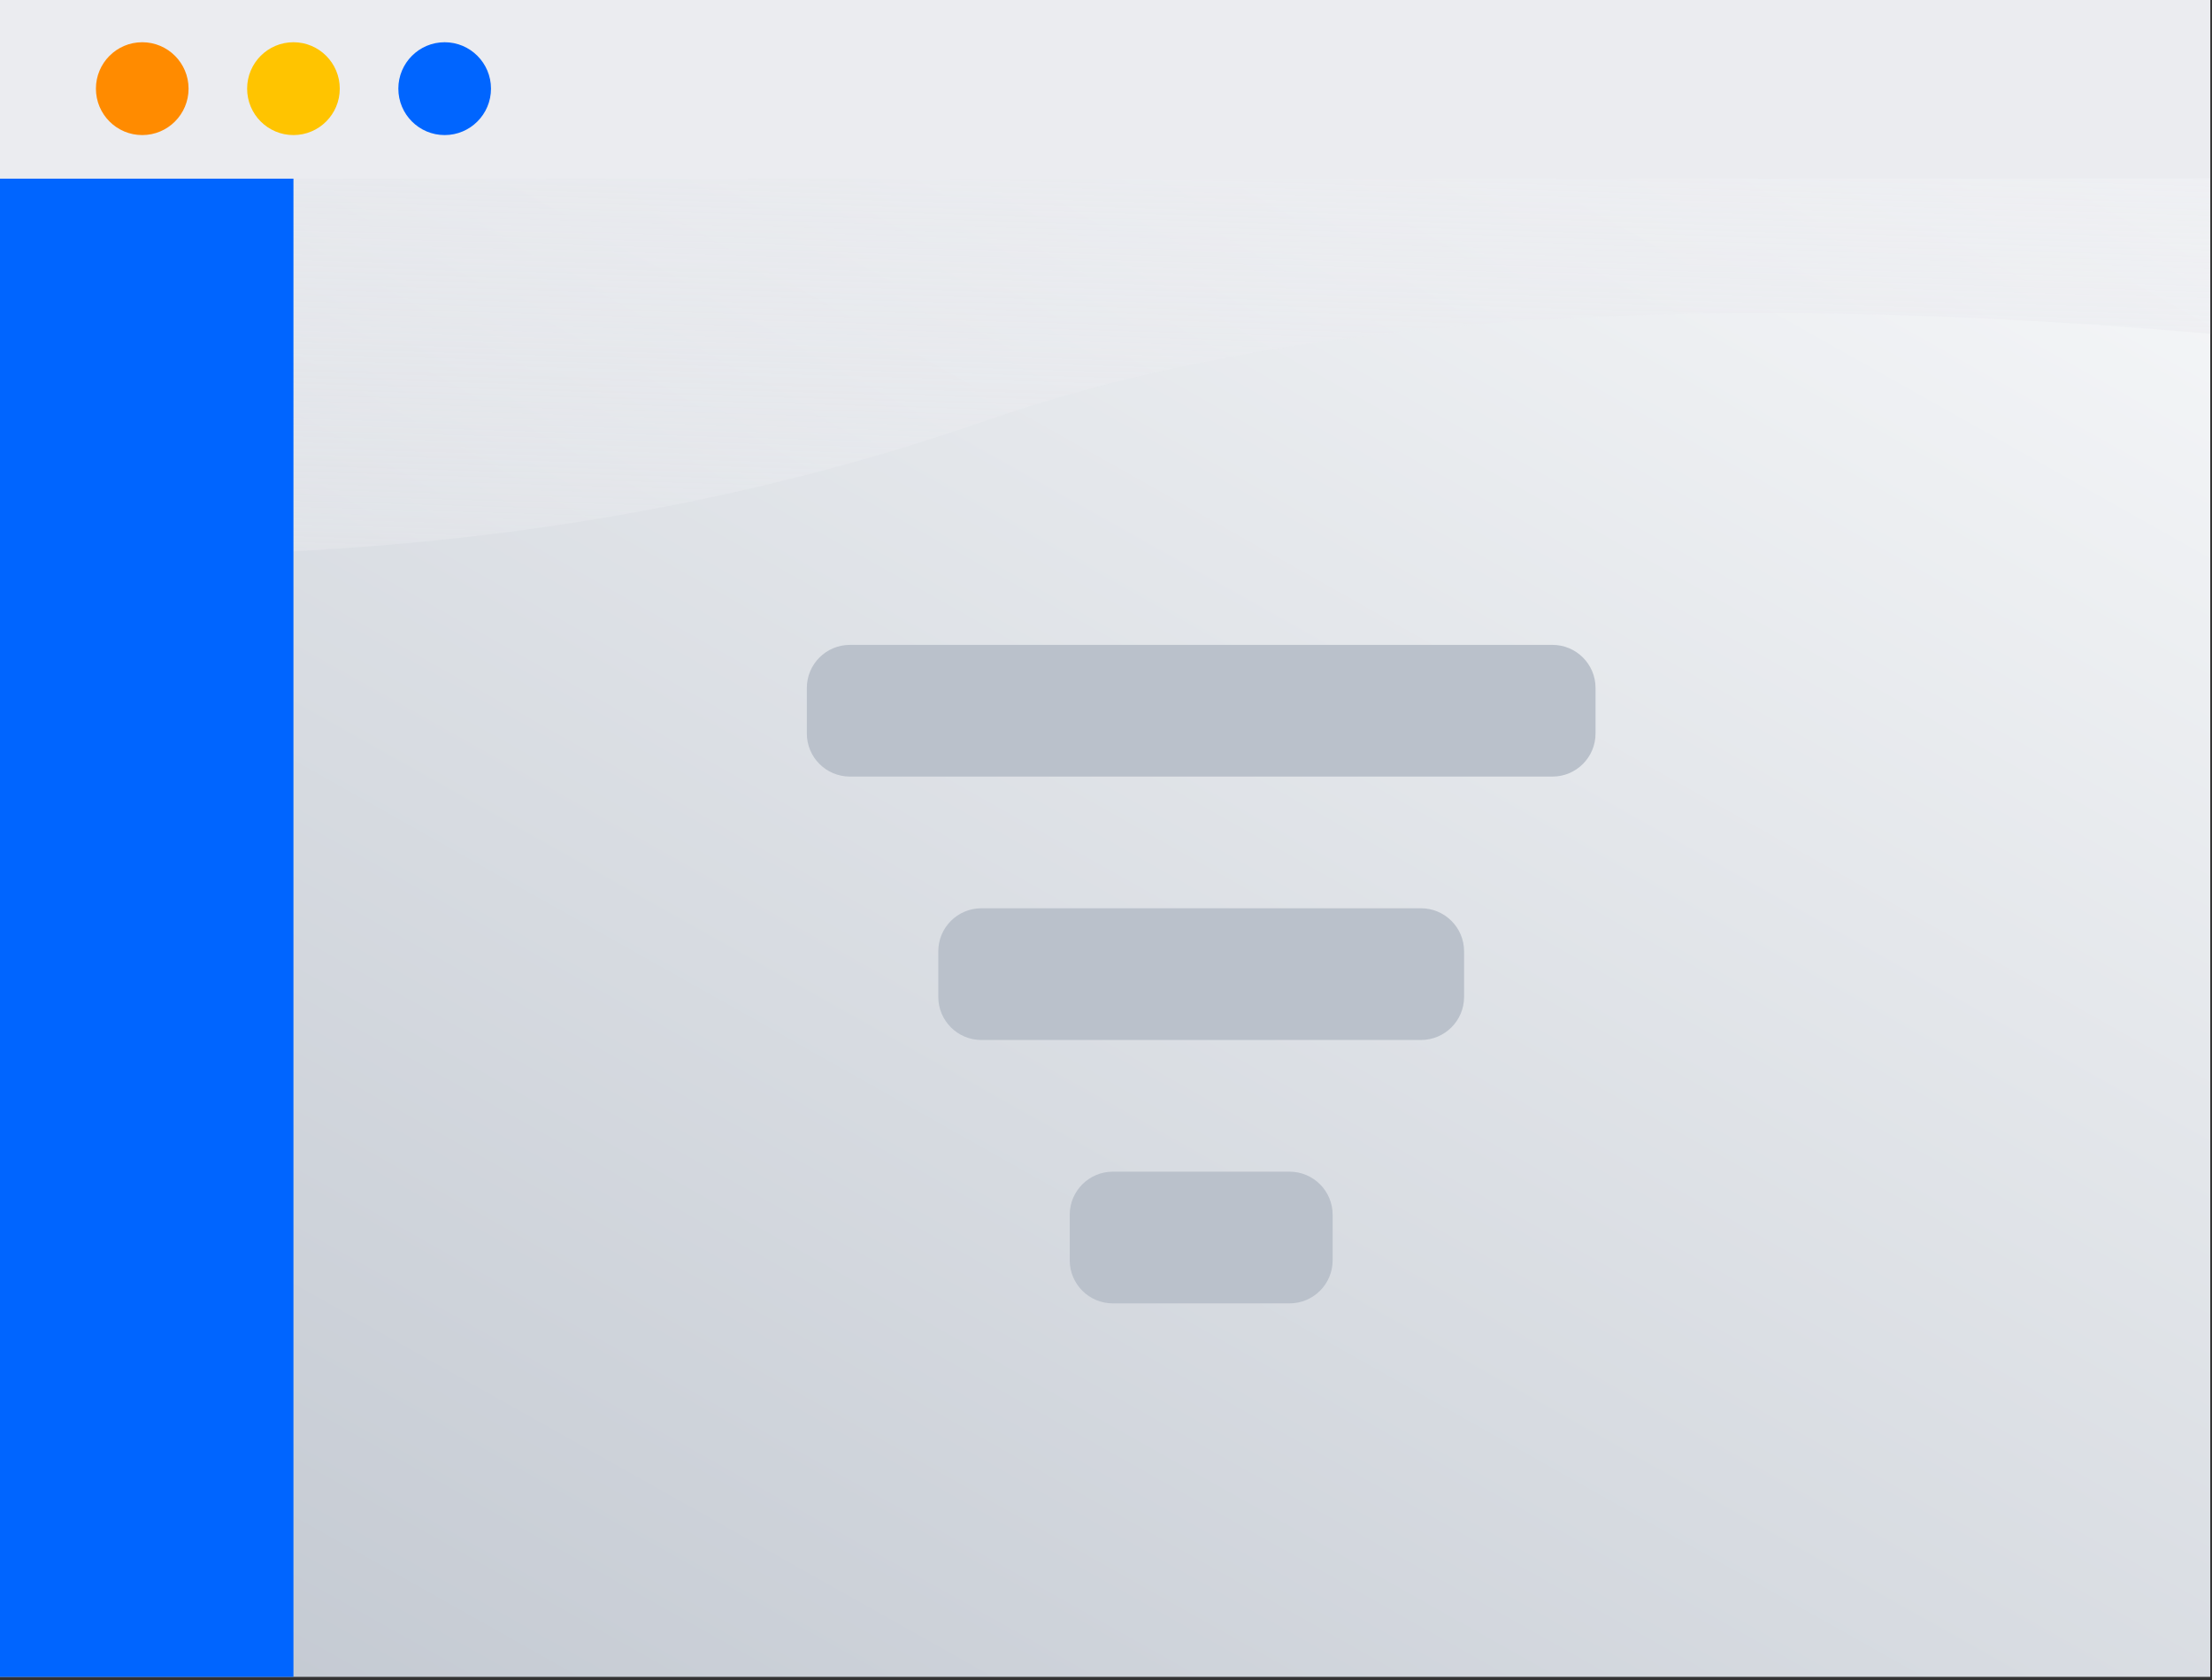 <?xml version="1.0" encoding="UTF-8"?>
<svg width="154px" height="117px" viewBox="0 0 154 117" version="1.1" xmlns="http://www.w3.org/2000/svg" xmlns:xlink="http://www.w3.org/1999/xlink">
    <rect x="0" y="0" width="154" height="117" fill="#333333" stroke="none"/>
    <defs>
        <linearGradient x1="6.07%" y1="108.016%" x2="93.93%" y2="-8.016%" id="linearGradient-1">
            <stop stop-color="#C1C7D0" offset="0%"></stop>
            <stop stop-color="#FAFBFC" offset="100%"></stop>
        </linearGradient>
        <linearGradient x1="18.326%" y1="206.945%" x2="76.752%" y2="-136.773%" id="linearGradient-2">
            <stop stop-color="#EBECF0" stop-opacity="0.1" offset="0%"></stop>
            <stop stop-color="#EBECF0" offset="100%"></stop>
        </linearGradient>
    </defs>
    <g id="Filter-details-v02" stroke="none" stroke-width="1" fill="none" fill-rule="evenodd">
        <g id="JIRA-PLAT_Manage-filters-Copy-26" transform="translate(-779, -405)">
            <g id="Group" transform="translate(779, 405)">
                <rect id="Rectangle-path" fill="url(#linearGradient-1)" fill-rule="nonzero" x="0" y="0" width="153.88" height="116.76"></rect>
                <path d="M153.88,23.242 C110.217,19.447 85.18,23.817 70.24,28.75 C67.299,29.718 63.512,31.122 57.289,32.766 C34.808,38.724 13.999,39.053 0,38.42 L0,12.44 L153.88,12.44 L153.88,23.242 Z" id="Shape" fill="url(#linearGradient-2)" fill-rule="nonzero" style="mix-blend-mode: multiply;"></path>
                <rect id="Rectangle-path" fill="#EBECF0" fill-rule="nonzero" x="0" y="0" width="153.88" height="12.44"></rect>
                <ellipse id="Oval" fill="#FF8B00" fill-rule="nonzero" cx="9.903" cy="6.173" rx="3.225" ry="3.232"></ellipse>
                <ellipse id="Oval" fill="#FFC400" fill-rule="nonzero" cx="20.43" cy="6.173" rx="3.225" ry="3.232"></ellipse>
                <ellipse id="Oval" fill="#0065FF" fill-rule="nonzero" cx="30.958" cy="6.173" rx="3.225" ry="3.232"></ellipse>
                <rect id="Rectangle-path" fill="#0065FF" fill-rule="nonzero" x="0" y="12.44" width="20.43" height="104.32"></rect>
                <path d="M59.172,44.903 L108.082,44.903 L108.082,44.903 C109.739,44.903 111.082,46.246 111.082,47.903 L111.082,51.073 C111.082,52.73 109.739,54.073 108.082,54.073 L59.172,54.073 C57.515,54.073 56.172,52.73 56.172,51.073 L56.172,47.903 L56.172,47.903 C56.172,46.246 57.515,44.903 59.172,44.903 L59.172,44.903 Z M68.324,63.243 L98.93,63.243 C100.587,63.243 101.93,64.586 101.93,66.243 L101.93,69.414 C101.93,71.07 100.587,72.414 98.93,72.414 L68.324,72.414 C66.667,72.414 65.324,71.07 65.324,69.414 L65.324,66.243 C65.324,64.586 66.667,63.243 68.324,63.243 Z M77.475,81.584 L89.779,81.584 C91.436,81.584 92.779,82.927 92.779,84.584 L92.779,87.754 L92.779,87.754 C92.779,89.411 91.436,90.754 89.779,90.754 L77.475,90.754 L77.475,90.754 C75.819,90.754 74.475,89.411 74.475,87.754 L74.475,84.584 C74.475,82.927 75.819,81.584 77.475,81.584 Z" id="Combined-Shape-Copy" fill="#BAC1CB"></path>
            </g>
        </g>
    </g>
</svg>